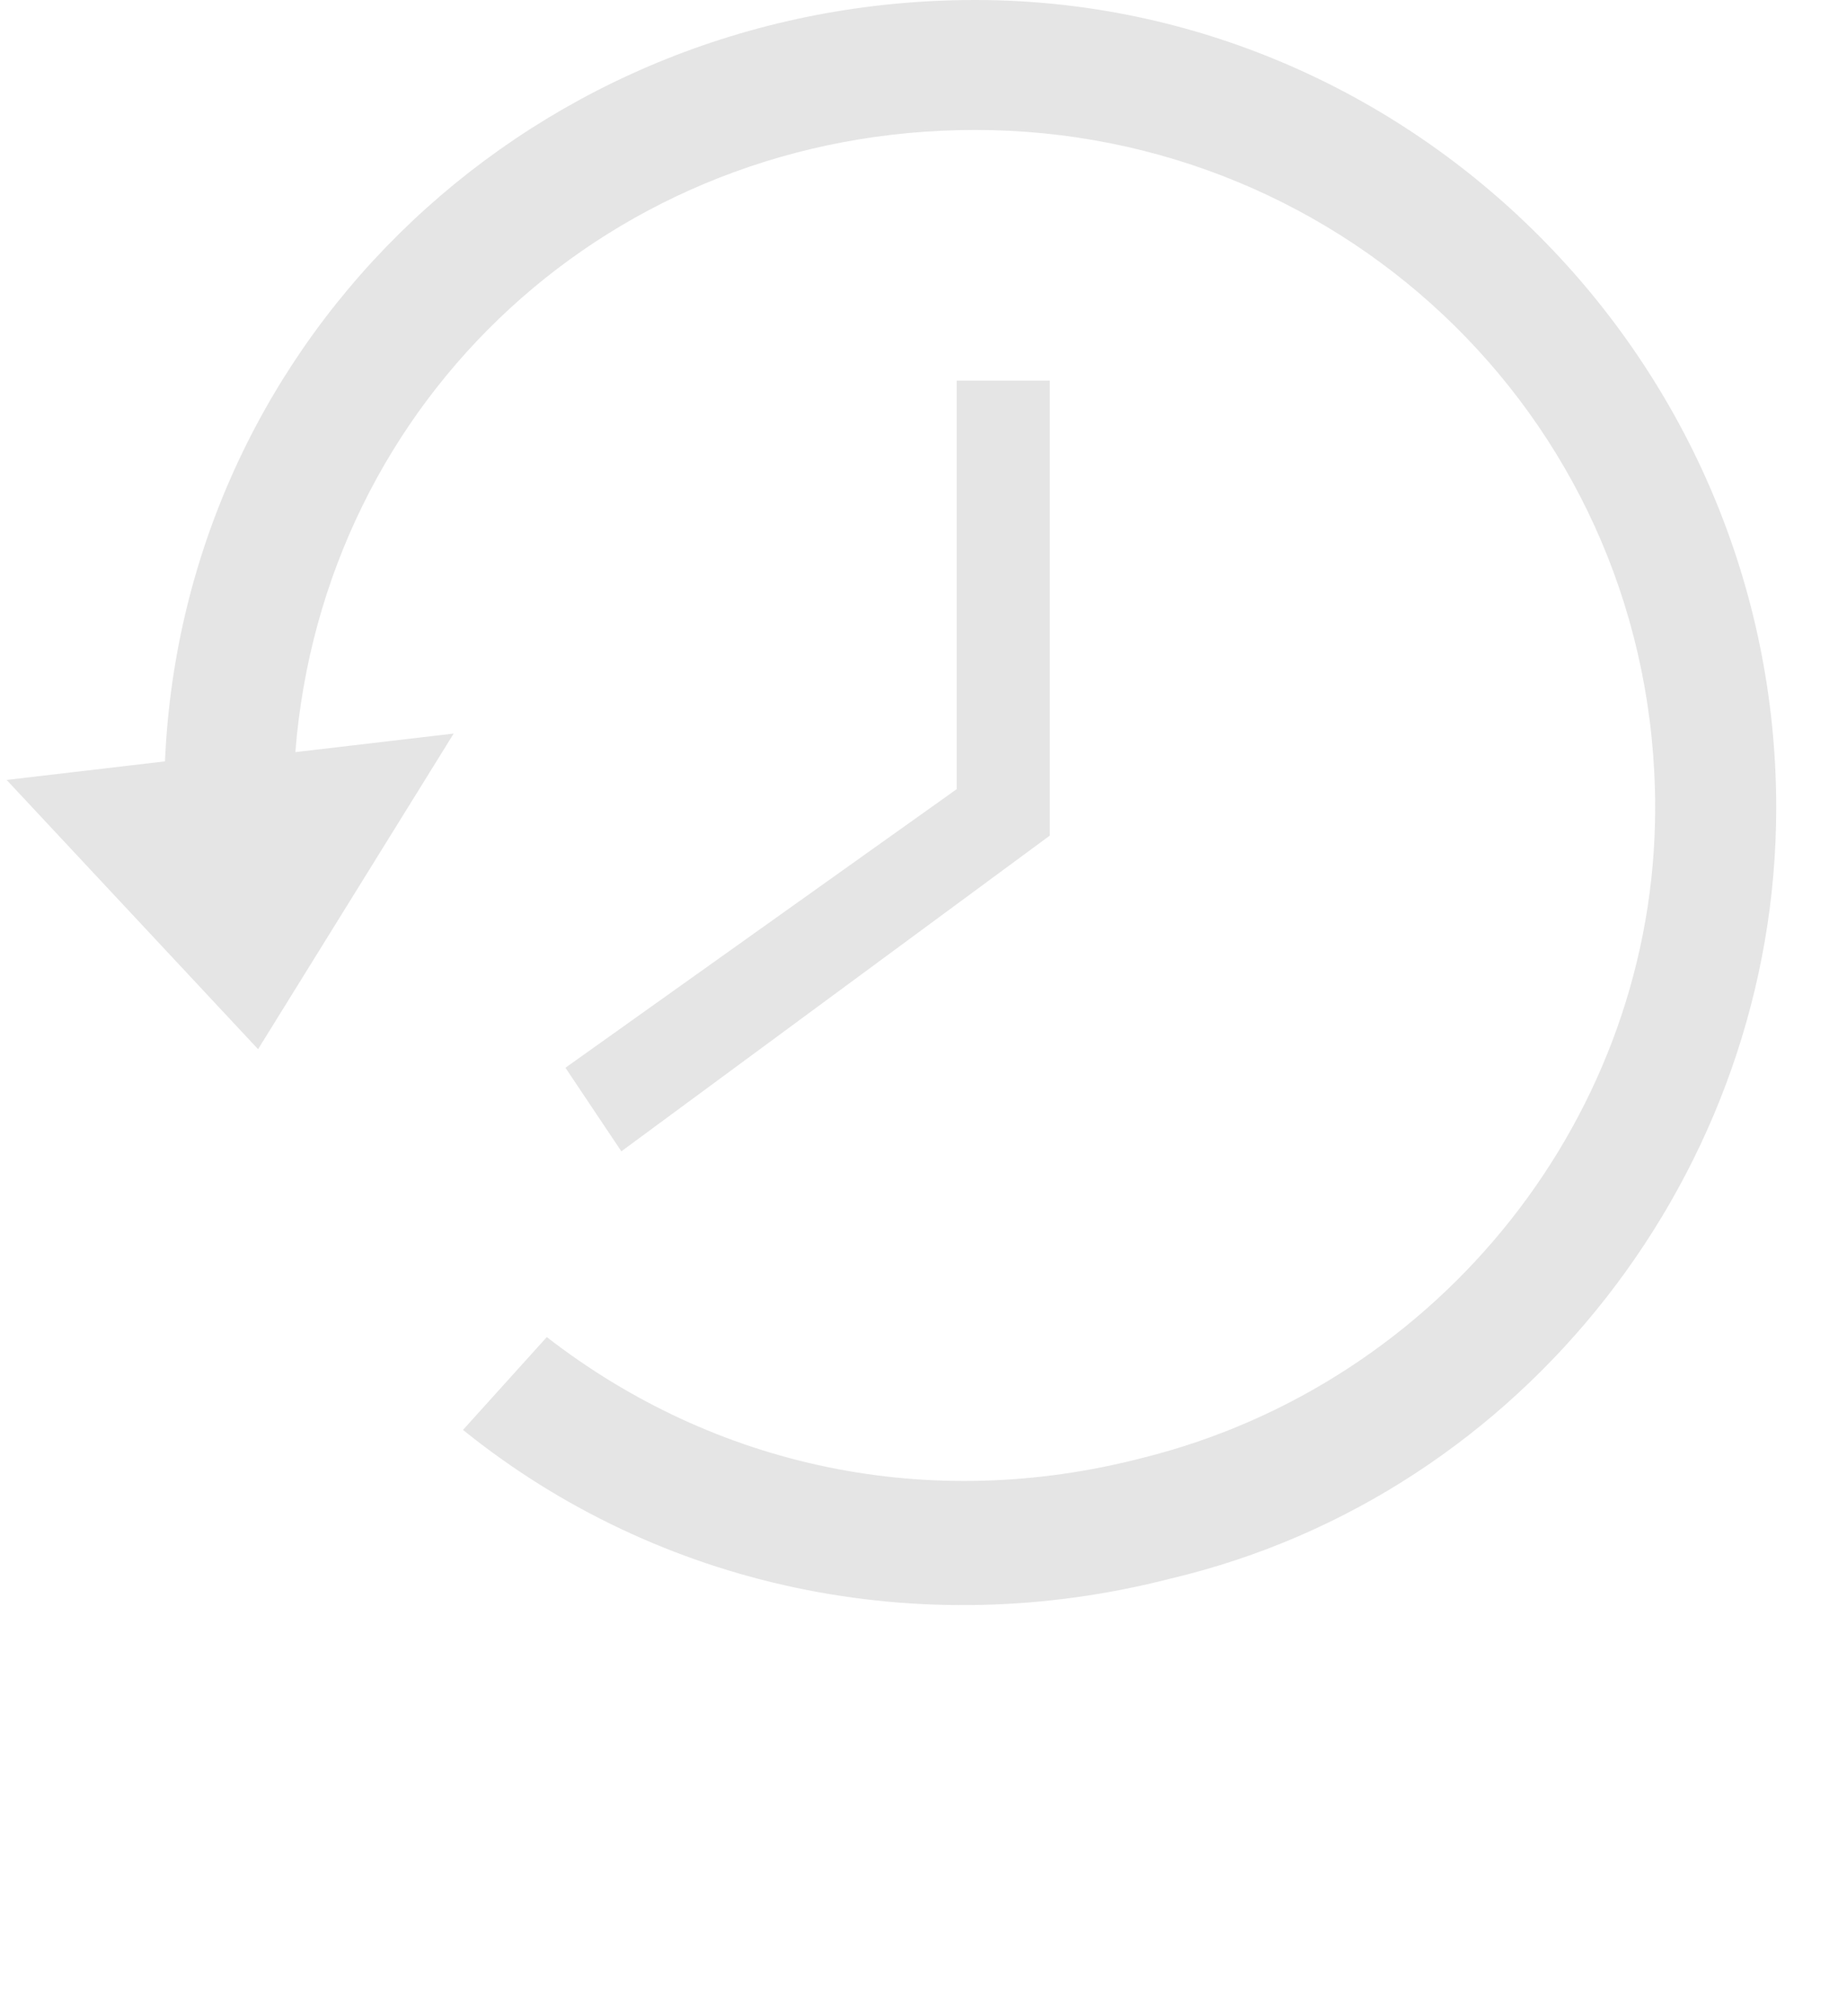 <svg width="22" height="24" viewBox="0 0 22 24" fill="none" xmlns="http://www.w3.org/2000/svg">
<g clip-path="url(#clip0)">
<path fill-rule="evenodd" clip-rule="evenodd" d="M3.074 12.489L5.404 8.732L3.518 8.953C3.851 4.753 7.29 1.547 11.616 1.547C16.054 1.547 19.715 5.084 19.715 9.616C19.715 13.263 17.163 16.468 13.613 17.353C11.062 18.016 8.51 17.463 6.513 15.916L5.515 17.021C7.844 18.9 10.951 19.563 13.946 18.79C18.162 17.795 21.157 13.926 21.157 9.616C21.157 4.311 16.831 0 11.616 0C6.402 0 2.186 3.979 1.965 9.063L0.079 9.284L3.074 12.489Z" fill="#E5E5E5"/>
<path fill-rule="evenodd" clip-rule="evenodd" d="M11.395 4.531H12.504V9.947L7.401 13.705L6.735 12.71L11.395 9.394V4.531Z" fill="#E5E5E5"/>
</g>
<defs>
<clipPath id="clip0">
<rect width="21.079" height="23.901" fill="white" transform="translate(0.079)"/>
</clipPath>
</defs>
</svg>
